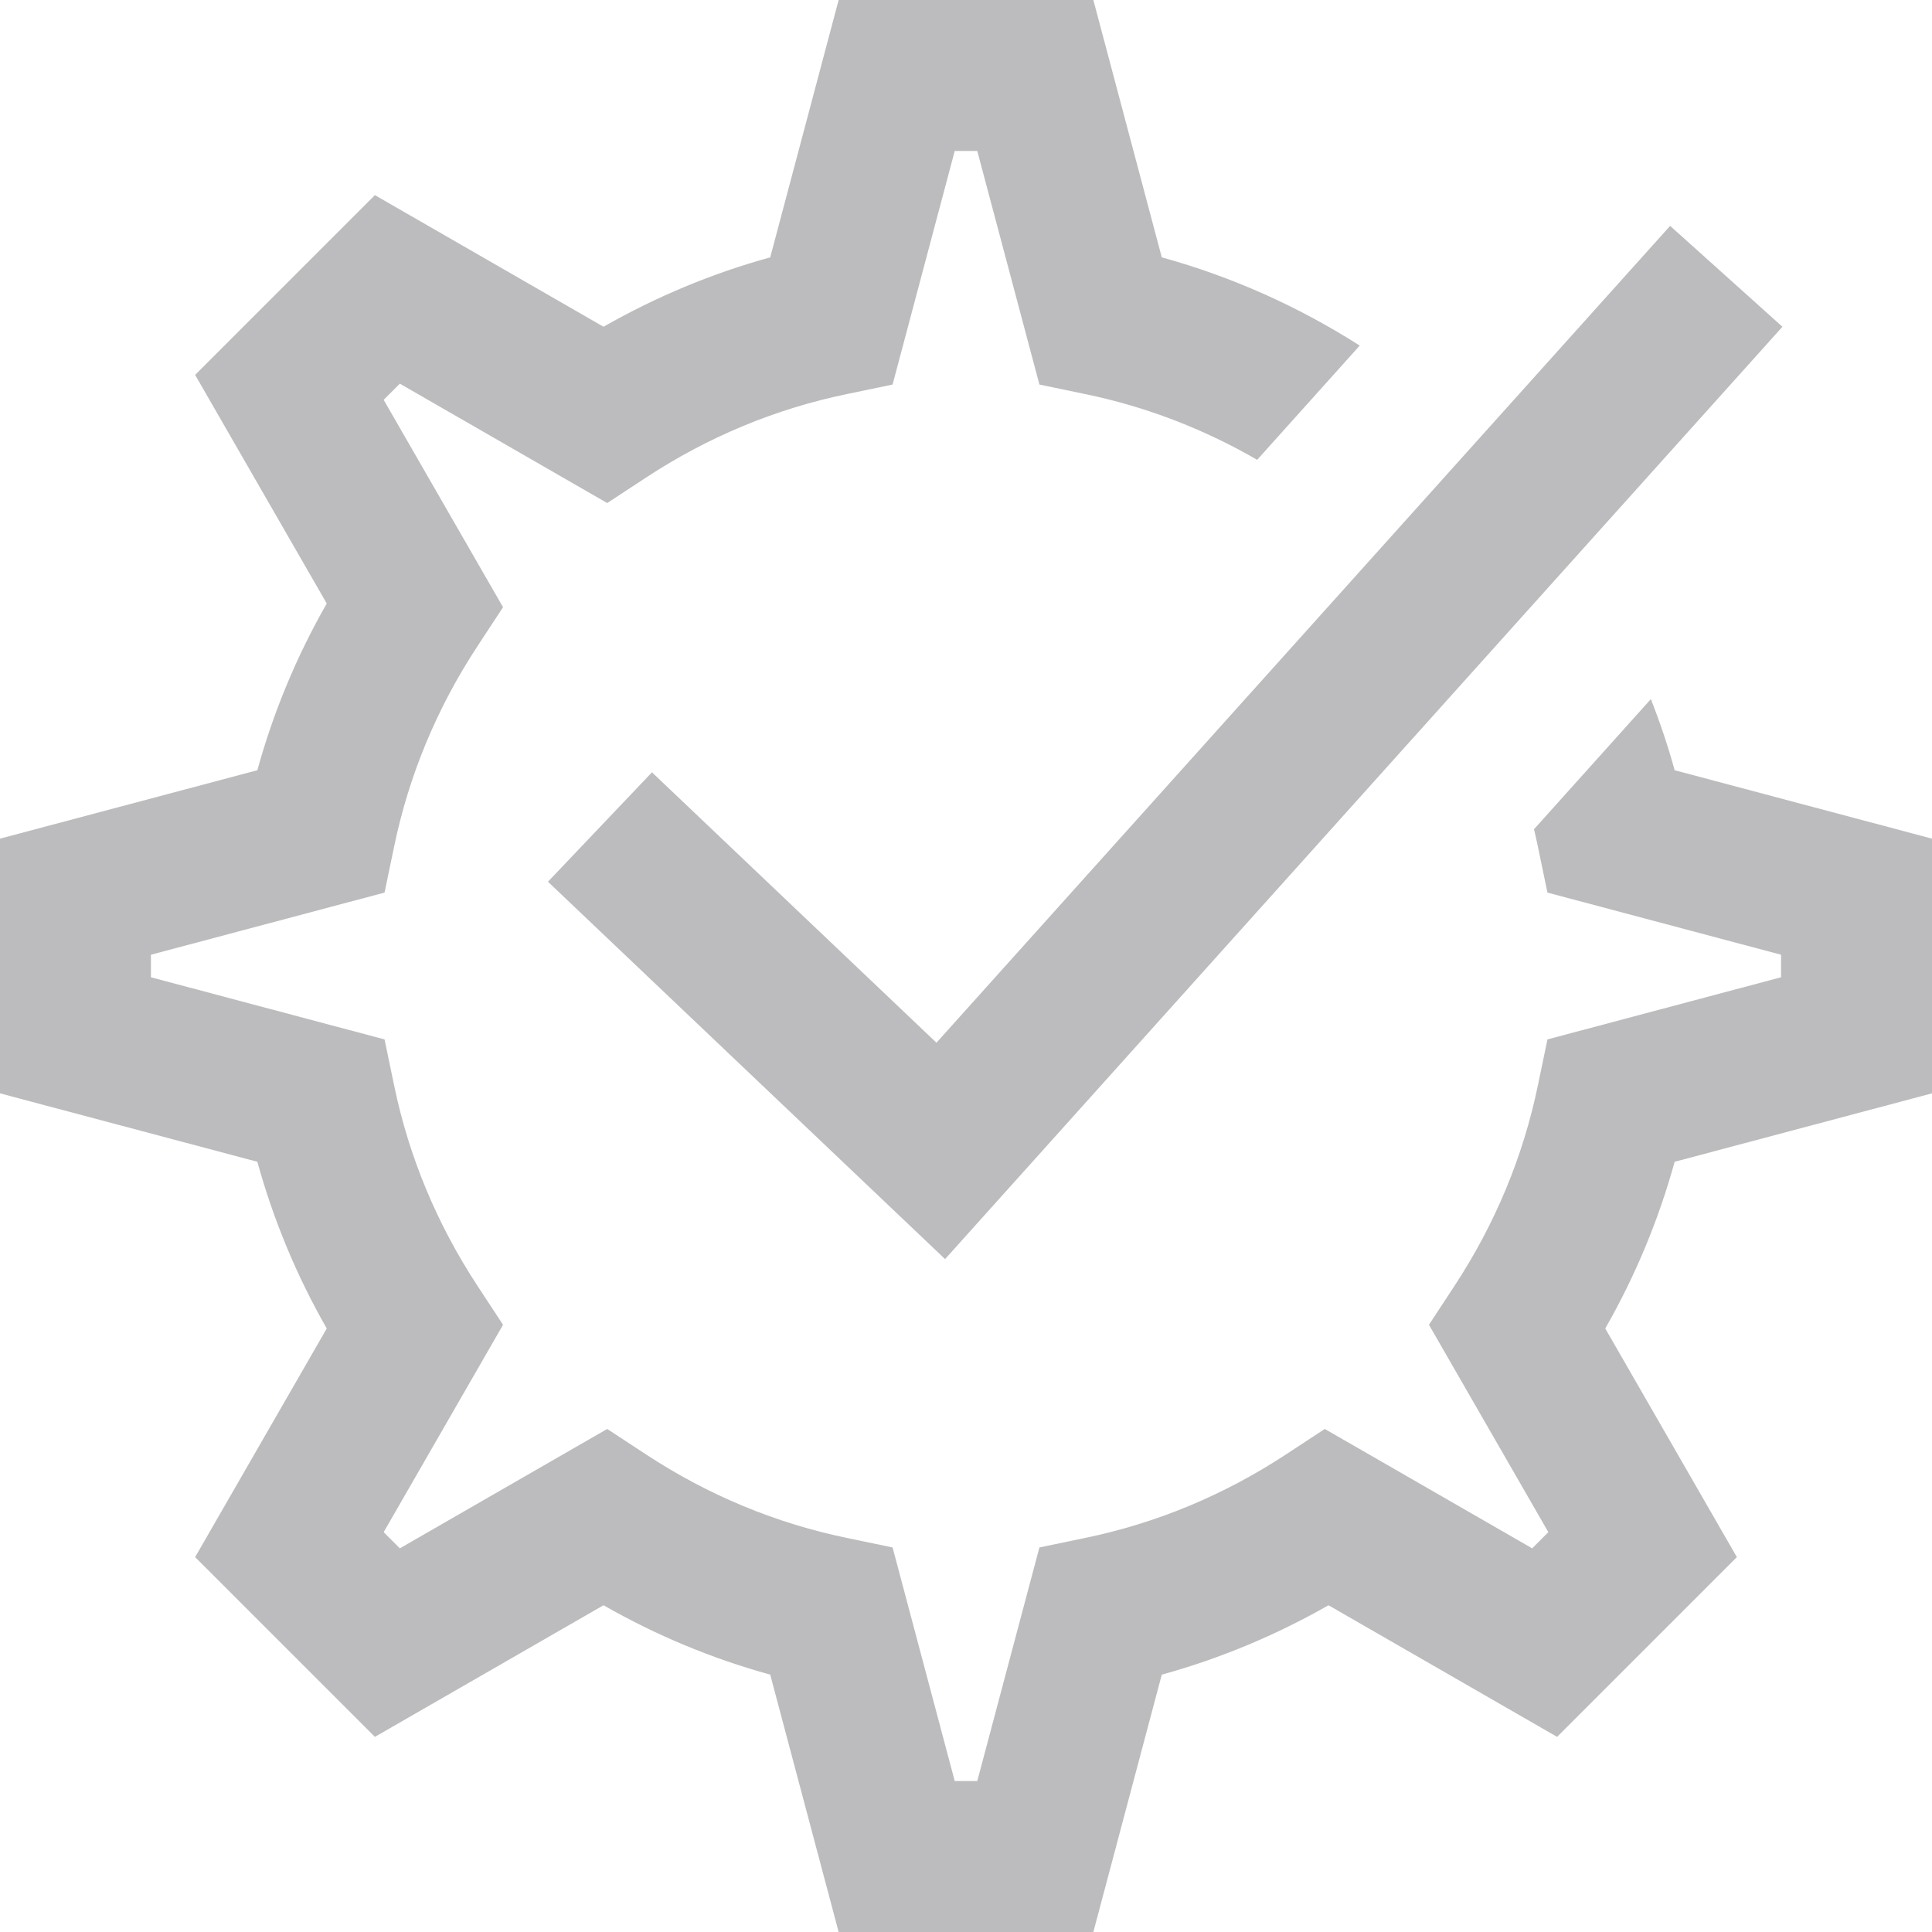 <svg xmlns="http://www.w3.org/2000/svg" xmlns:xlink="http://www.w3.org/1999/xlink" height="24" width="24">
  <g opacity="1">
    <g opacity="1">
      <g opacity="1">
        <path fill="rgb(188,187,190)" fill-opacity="1" opacity="1" fill-rule="evenodd" d="M19.941 16.503C20.316 15.847 20.604 15.154 20.803 14.432L24 13.582L24 10.418L20.803 9.568C20.721 9.268 20.621 8.974 20.508 8.684L19.056 10.301C19.073 10.374 19.09 10.447 19.105 10.521L19.223 11.088L22.125 11.86L22.125 12.14L19.223 12.912L19.105 13.479C18.922 14.365 18.573 15.205 18.068 15.974L17.751 16.457L19.234 19.033L19.033 19.234L16.457 17.751L15.974 18.068C15.205 18.573 14.365 18.922 13.479 19.105L12.912 19.223L12.14 22.125L11.86 22.125L11.088 19.223L10.521 19.105C9.635 18.922 8.795 18.573 8.026 18.068L7.543 17.751L4.967 19.234L4.766 19.033L6.249 16.457L5.932 15.974C5.427 15.205 5.078 14.366 4.895 13.479L4.777 12.912L1.875 12.14L1.875 11.86L4.777 11.088L4.895 10.521C5.078 9.635 5.427 8.795 5.932 8.026L6.249 7.543L4.766 4.967L4.967 4.766L7.543 6.249L8.026 5.932C8.795 5.427 9.635 5.078 10.521 4.895L11.088 4.777L11.86 1.875L12.14 1.875L12.912 4.777L13.479 4.895C14.23 5.05 14.947 5.325 15.617 5.712L16.891 4.293C16.122 3.803 15.298 3.436 14.432 3.197L13.582 0L10.418 0L9.568 3.197C8.846 3.396 8.153 3.685 7.497 4.059L4.657 2.424L2.424 4.657L4.059 7.497C3.684 8.153 3.396 8.846 3.197 9.568L0 10.418L0 13.582L3.197 14.432C3.396 15.154 3.684 15.847 4.059 16.503L2.424 19.343L4.657 21.576L7.497 19.941C8.153 20.316 8.846 20.604 9.568 20.803L10.418 24L13.582 24L14.432 20.803C15.154 20.604 15.847 20.315 16.503 19.941L19.343 21.576L21.576 19.343L19.941 16.503ZM6.807 10.953L8.099 9.594L11.633 12.953L20.747 2.806L22.142 4.059L11.74 15.641L6.807 10.953Z"/>
      </g>
    </g>
  </g>
</svg>